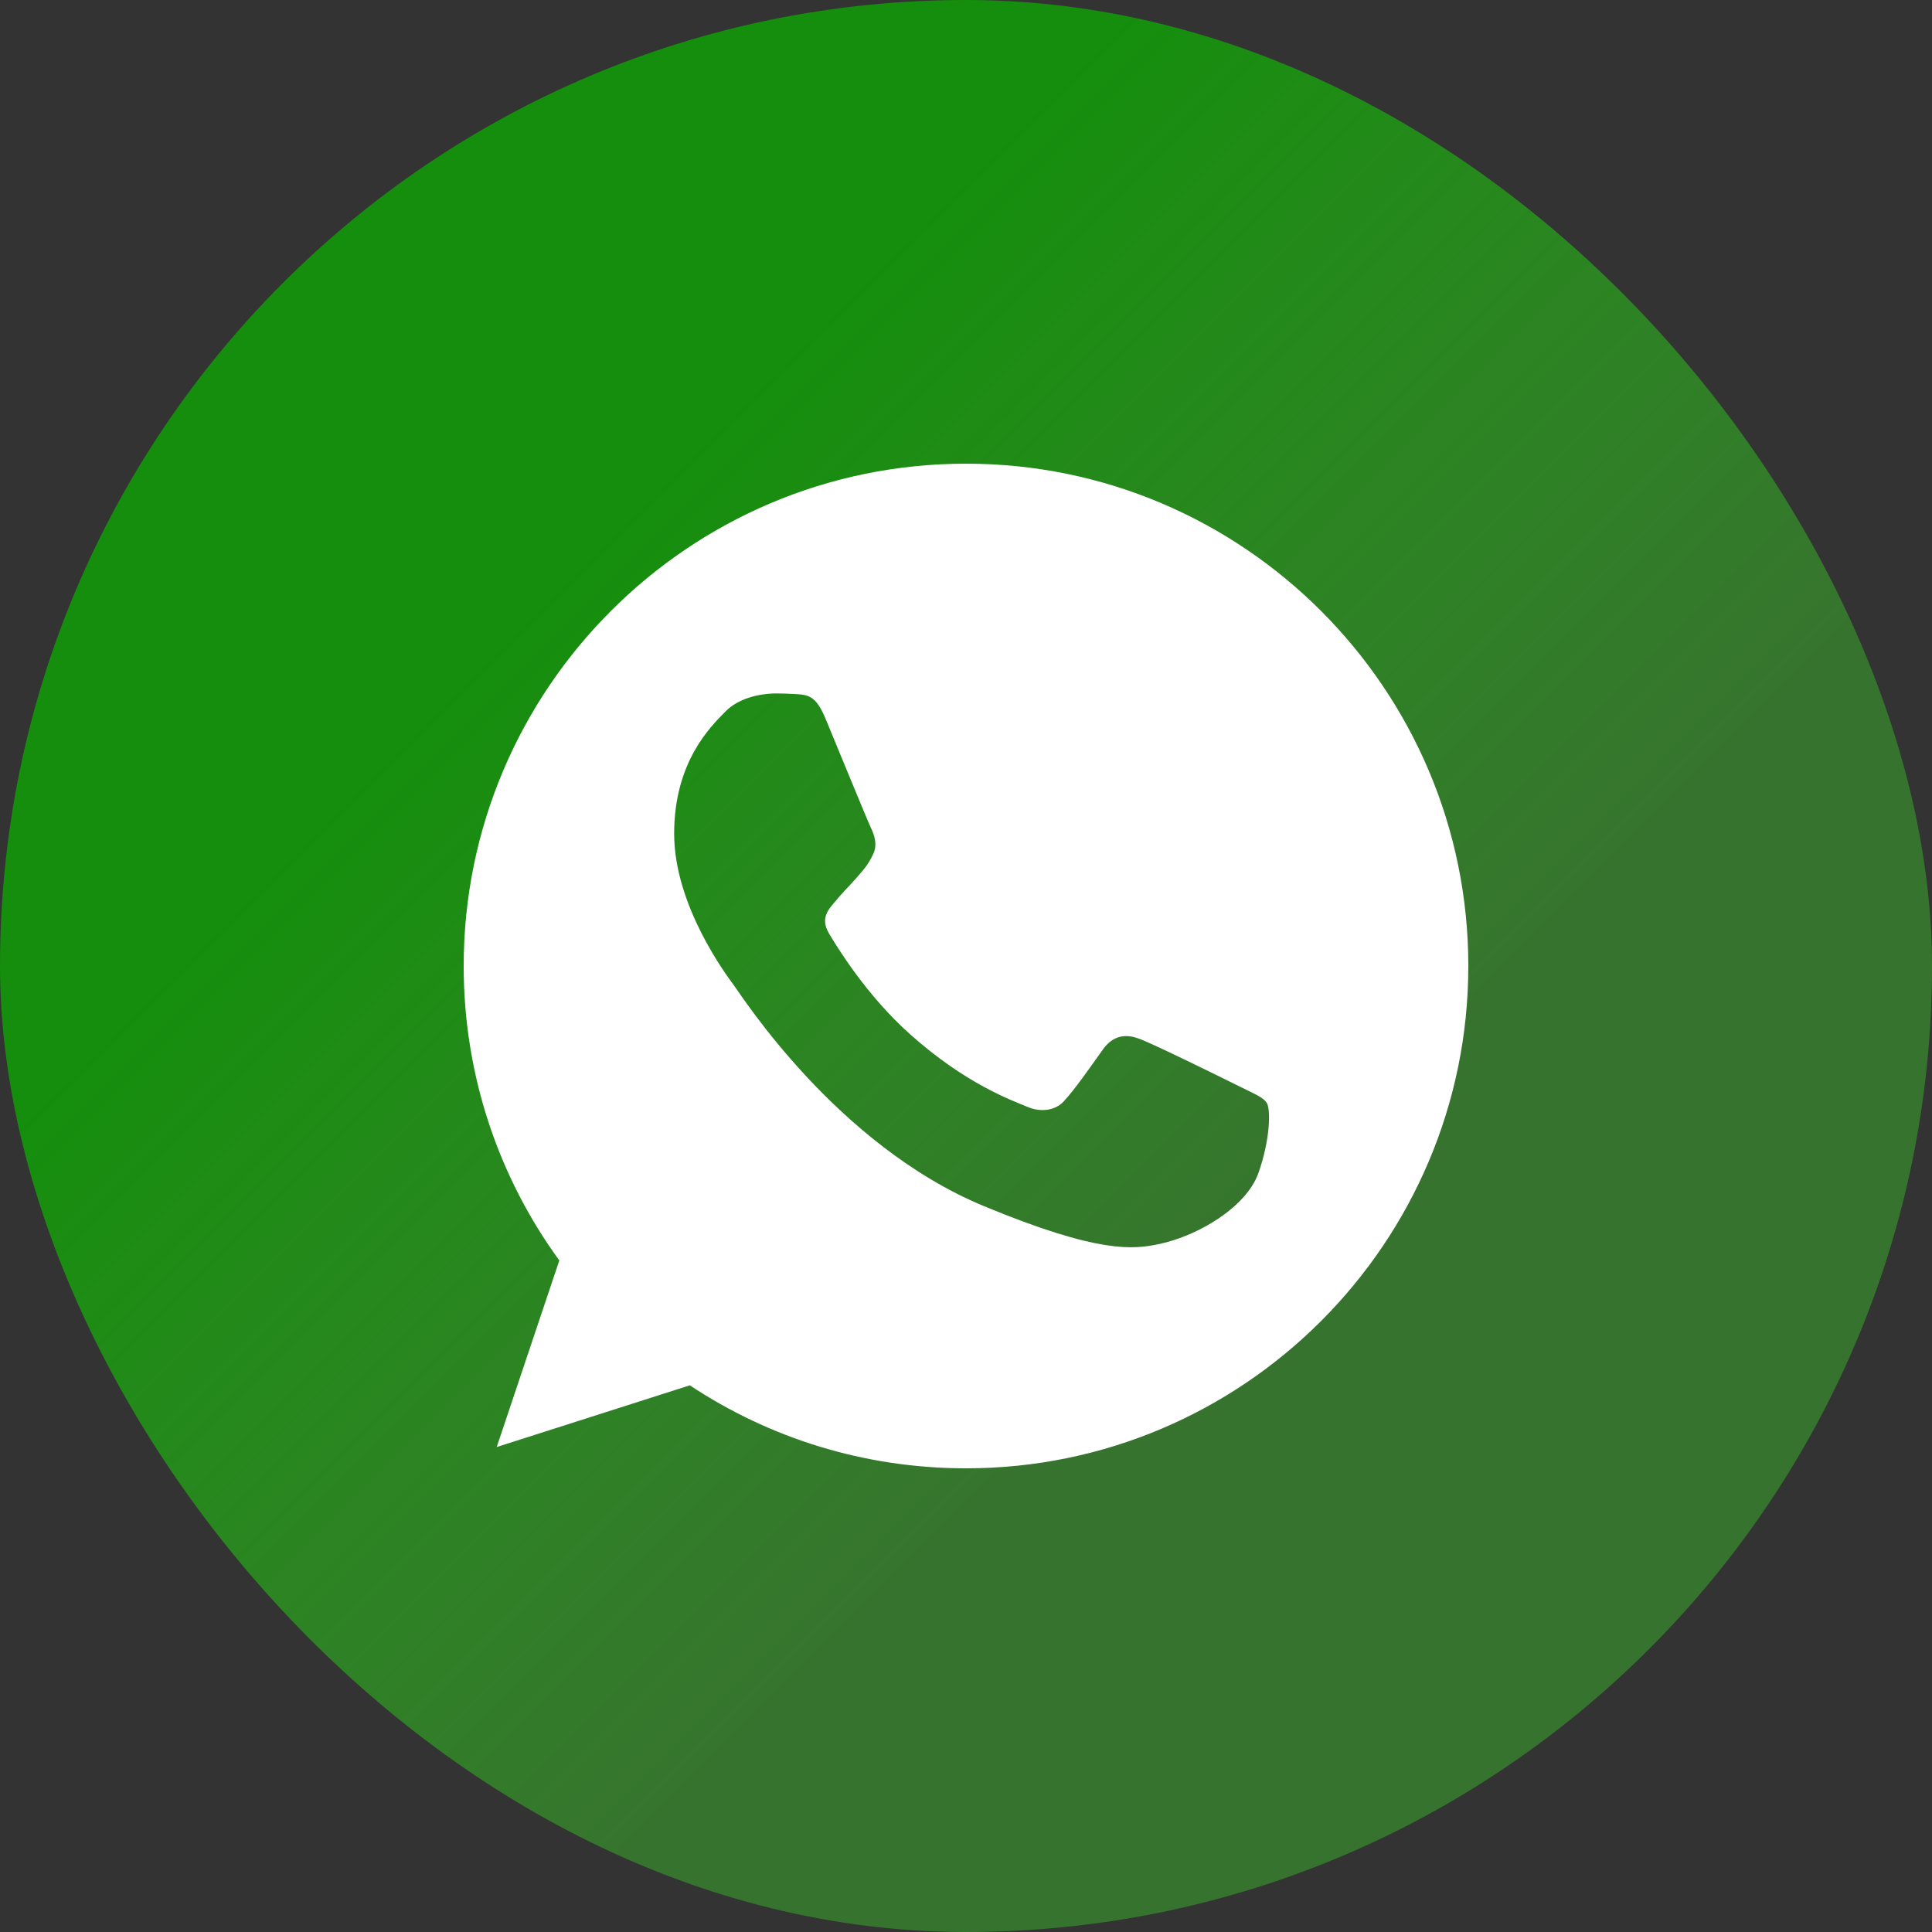 <svg width="50" height="50" viewBox="0 0 50 50" fill="none" xmlns="http://www.w3.org/2000/svg">
<rect x="0" y="0" width="50" height="50" fill="#333333" stroke="none"/>
<rect width="50" height="50" rx="25" fill="url(#paint0_linear)"/>
<path d="M25.003 12H24.997C17.829 12 12 17.831 12 25C12 27.844 12.916 30.48 14.475 32.62L12.855 37.449L17.852 35.852C19.907 37.214 22.359 38 25.003 38C32.171 38 38 32.168 38 25C38 17.832 32.171 12 25.003 12ZM32.568 30.358C32.254 31.243 31.009 31.978 30.016 32.192C29.337 32.337 28.45 32.452 25.463 31.214C21.643 29.631 19.183 25.749 18.991 25.497C18.807 25.245 17.447 23.442 17.447 21.576C17.447 19.711 18.394 18.802 18.776 18.412C19.09 18.092 19.608 17.946 20.105 17.946C20.266 17.946 20.411 17.954 20.541 17.96C20.923 17.977 21.115 18 21.366 18.602C21.68 19.358 22.444 21.224 22.535 21.415C22.628 21.607 22.72 21.867 22.59 22.119C22.468 22.379 22.361 22.494 22.169 22.715C21.977 22.936 21.796 23.105 21.604 23.343C21.428 23.549 21.23 23.77 21.451 24.152C21.672 24.526 22.436 25.772 23.56 26.773C25.011 28.065 26.188 28.477 26.609 28.653C26.922 28.783 27.296 28.752 27.525 28.508C27.816 28.195 28.175 27.675 28.541 27.163C28.801 26.796 29.129 26.75 29.474 26.88C29.825 27.002 31.682 27.92 32.064 28.11C32.446 28.302 32.698 28.393 32.79 28.554C32.881 28.715 32.881 29.47 32.568 30.358Z" fill="white"/>
<defs>
<linearGradient id="paint0_linear" x1="0" y1="0" x2="50" y2="50" gradientUnits="userSpaceOnUse">
<stop offset="0.292" stop-color="#148E0C"/>
<stop offset="0.646" stop-color="#3AB429" stop-opacity="0.5"/>
</linearGradient>
</defs>
</svg>
